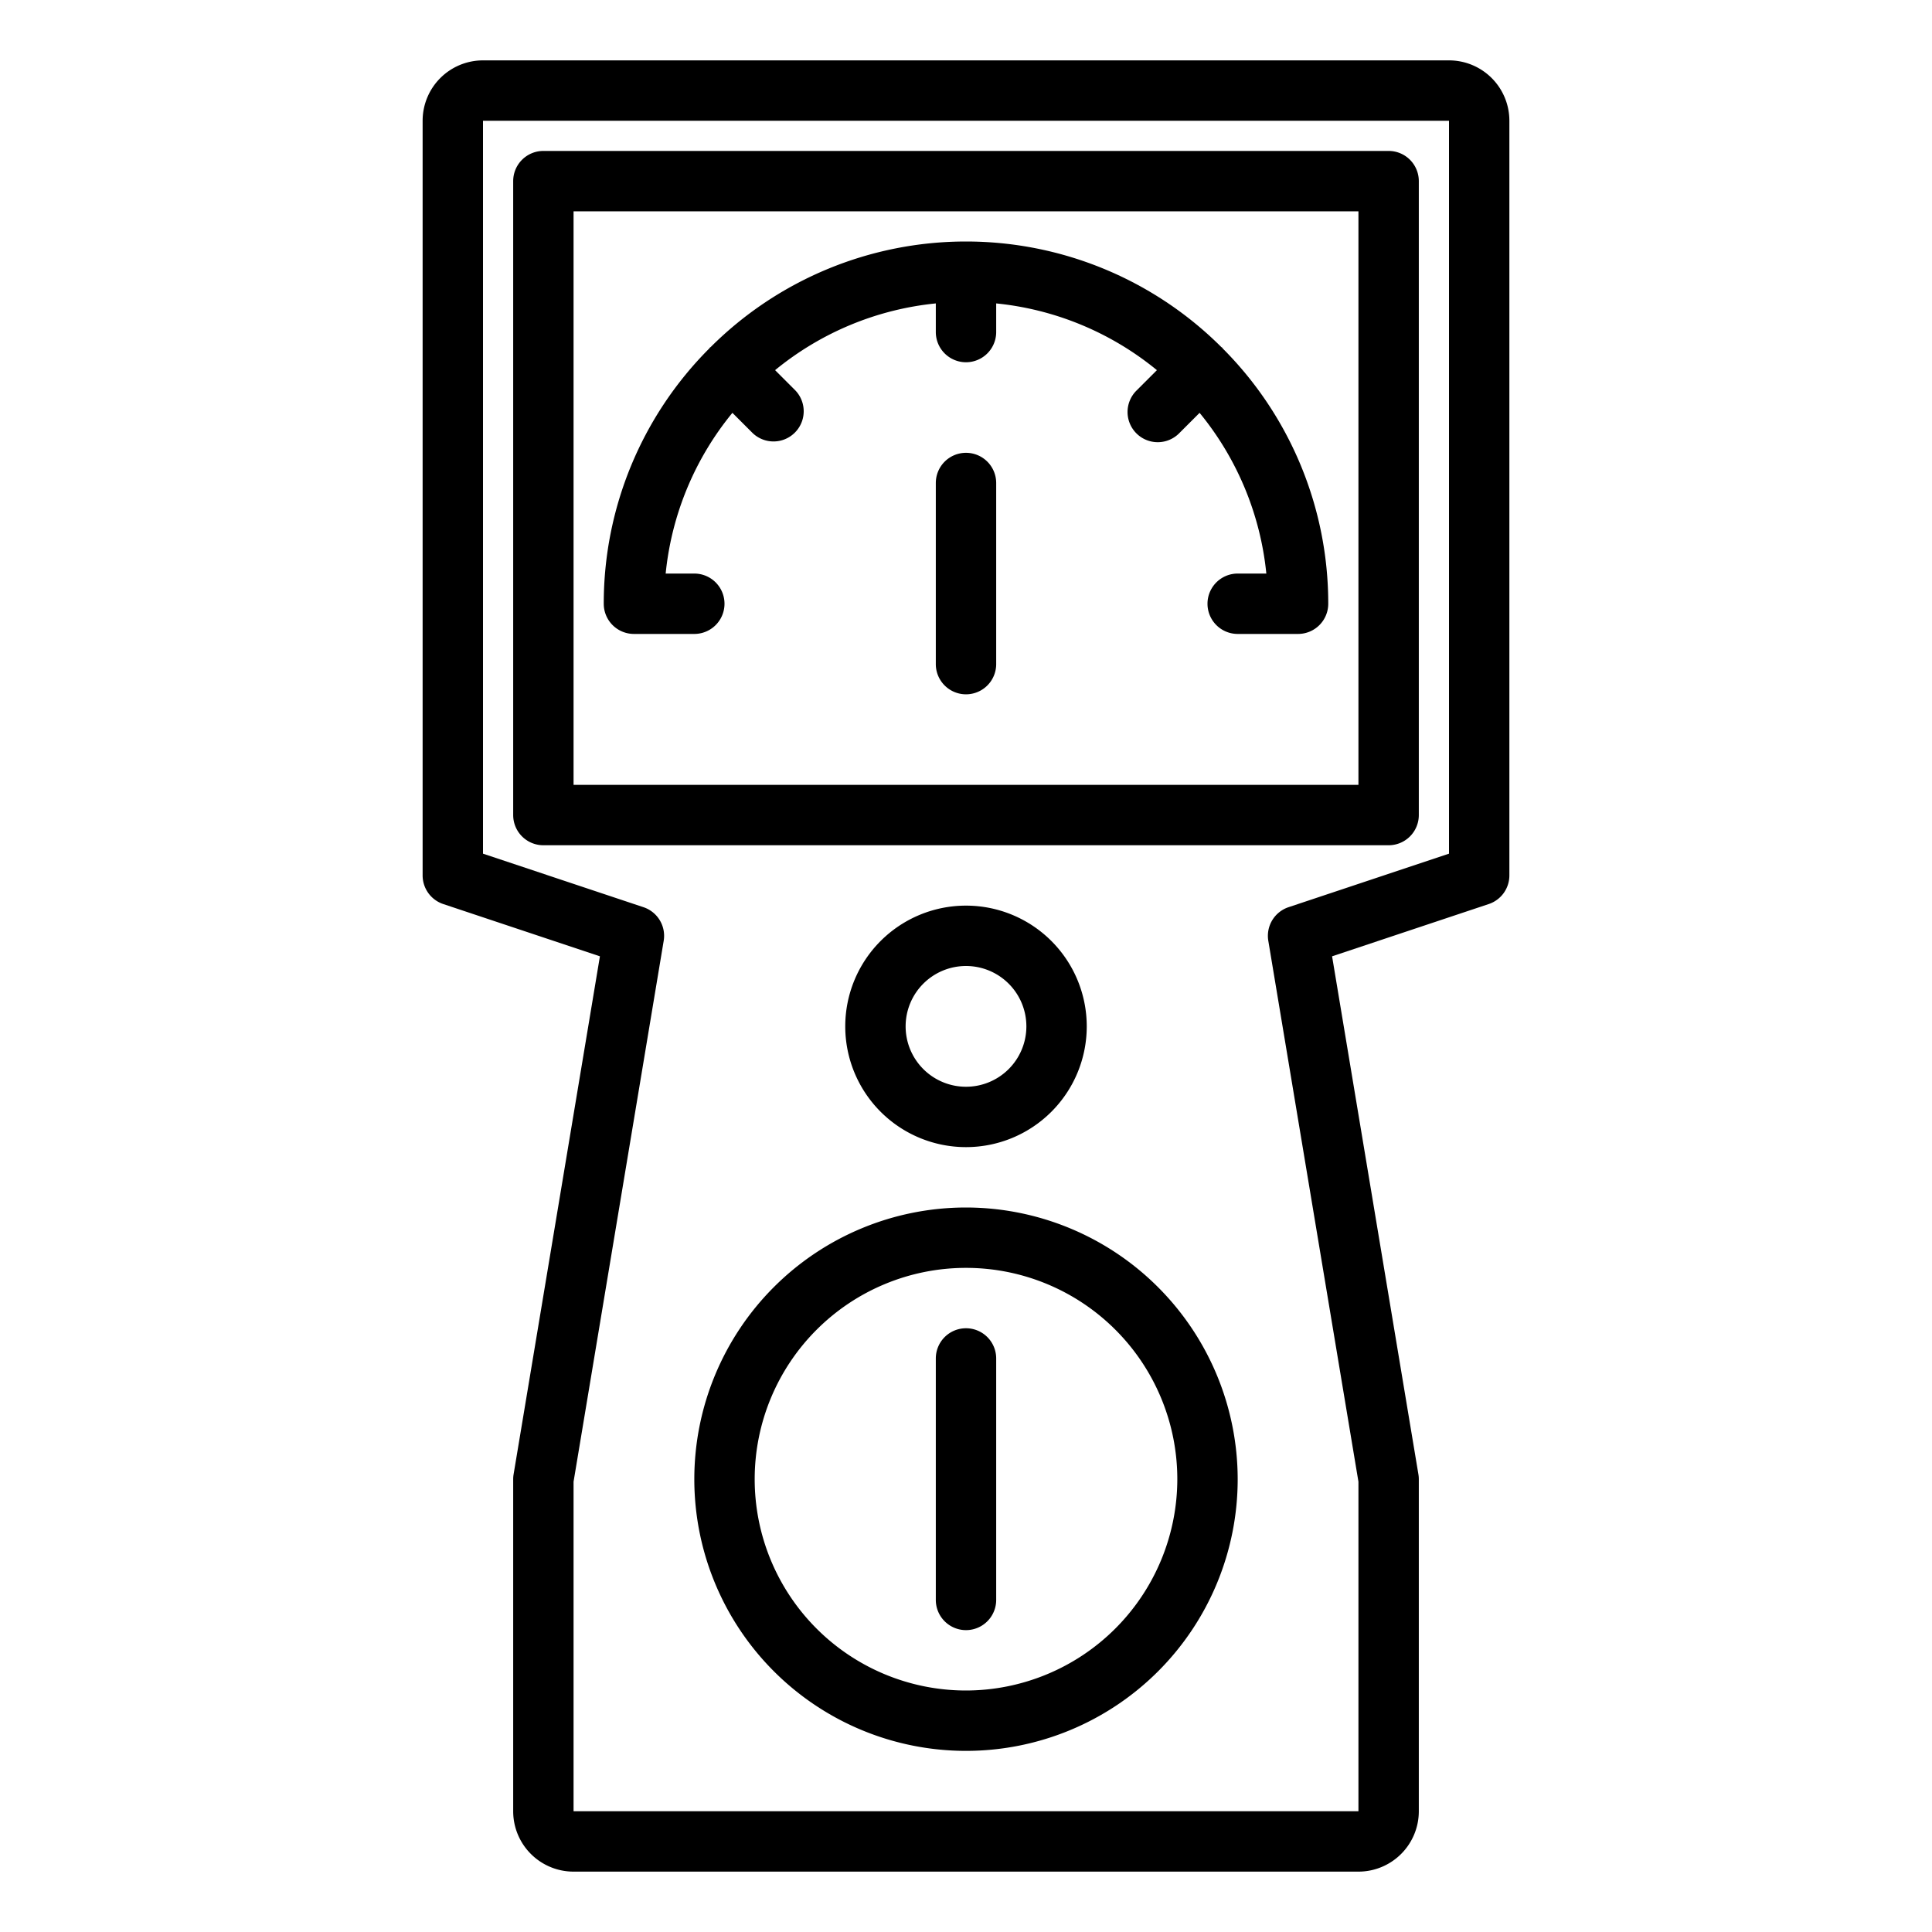 <svg xmlns="http://www.w3.org/2000/svg" viewBox="0 0 64 64" x="0px" y="0px"><g><path d="M48,2H16a2,2,0,0,0-2,2V29a1,1,0,0,0,.684.948l5.189,1.731L17.014,48.836A1,1,0,0,0,17,49V60a2,2,0,0,0,2,2H45a2,2,0,0,0,2-2V49a1,1,0,0,0-.014-.164L44.127,31.679l5.189-1.731A1,1,0,0,0,50,29V4A2,2,0,0,0,48,2Zm0,26.279-5.316,1.773a1,1,0,0,0-.67,1.112L45,49.083V60H19V49.083l2.986-17.919a1,1,0,0,0-.67-1.112L16,28.279V4H48Z"></path><path d="M36,34a4,4,0,1,0-4,4A4,4,0,0,0,36,34Zm-6,0a2,2,0,1,1,2,2A2,2,0,0,1,30,34Z"></path><path d="M32,40a9,9,0,1,0,9,9A9.01,9.01,0,0,0,32,40Zm0,16a7,7,0,1,1,7-7A7.009,7.009,0,0,1,32,56Z"></path><path d="M32,44a1,1,0,0,0-1,1v8a1,1,0,0,0,2,0V45A1,1,0,0,0,32,44Z"></path><path d="M18,28H46a1,1,0,0,0,1-1V6a1,1,0,0,0-1-1H18a1,1,0,0,0-1,1V27A1,1,0,0,0,18,28ZM19,7H45V26H19Z"></path><path d="M40.485,11.515c-.009-.009-.021-.012-.03-.021a11.977,11.977,0,0,0-16.91,0c-.009.009-.021.012-.03.021s-.012.021-.021.03A11.96,11.96,0,0,0,20,20a1,1,0,0,0,1,1h2a1,1,0,0,0,0-2h-.949a9.952,9.952,0,0,1,2.211-5.324l.667.667a1,1,0,0,0,1.414-1.414l-.667-.667A9.952,9.952,0,0,1,31,10.051V11a1,1,0,0,0,2,0v-.949a9.952,9.952,0,0,1,5.324,2.211l-.667.667a1,1,0,1,0,1.414,1.414l.667-.667A9.952,9.952,0,0,1,41.949,19H41a1,1,0,0,0,0,2h2a1,1,0,0,0,1-1,11.96,11.96,0,0,0-3.494-8.455C40.5,11.536,40.494,11.524,40.485,11.515Z"></path><path d="M32,15a1,1,0,0,0-1,1v6a1,1,0,0,0,2,0V16A1,1,0,0,0,32,15Z"></path></g></svg>